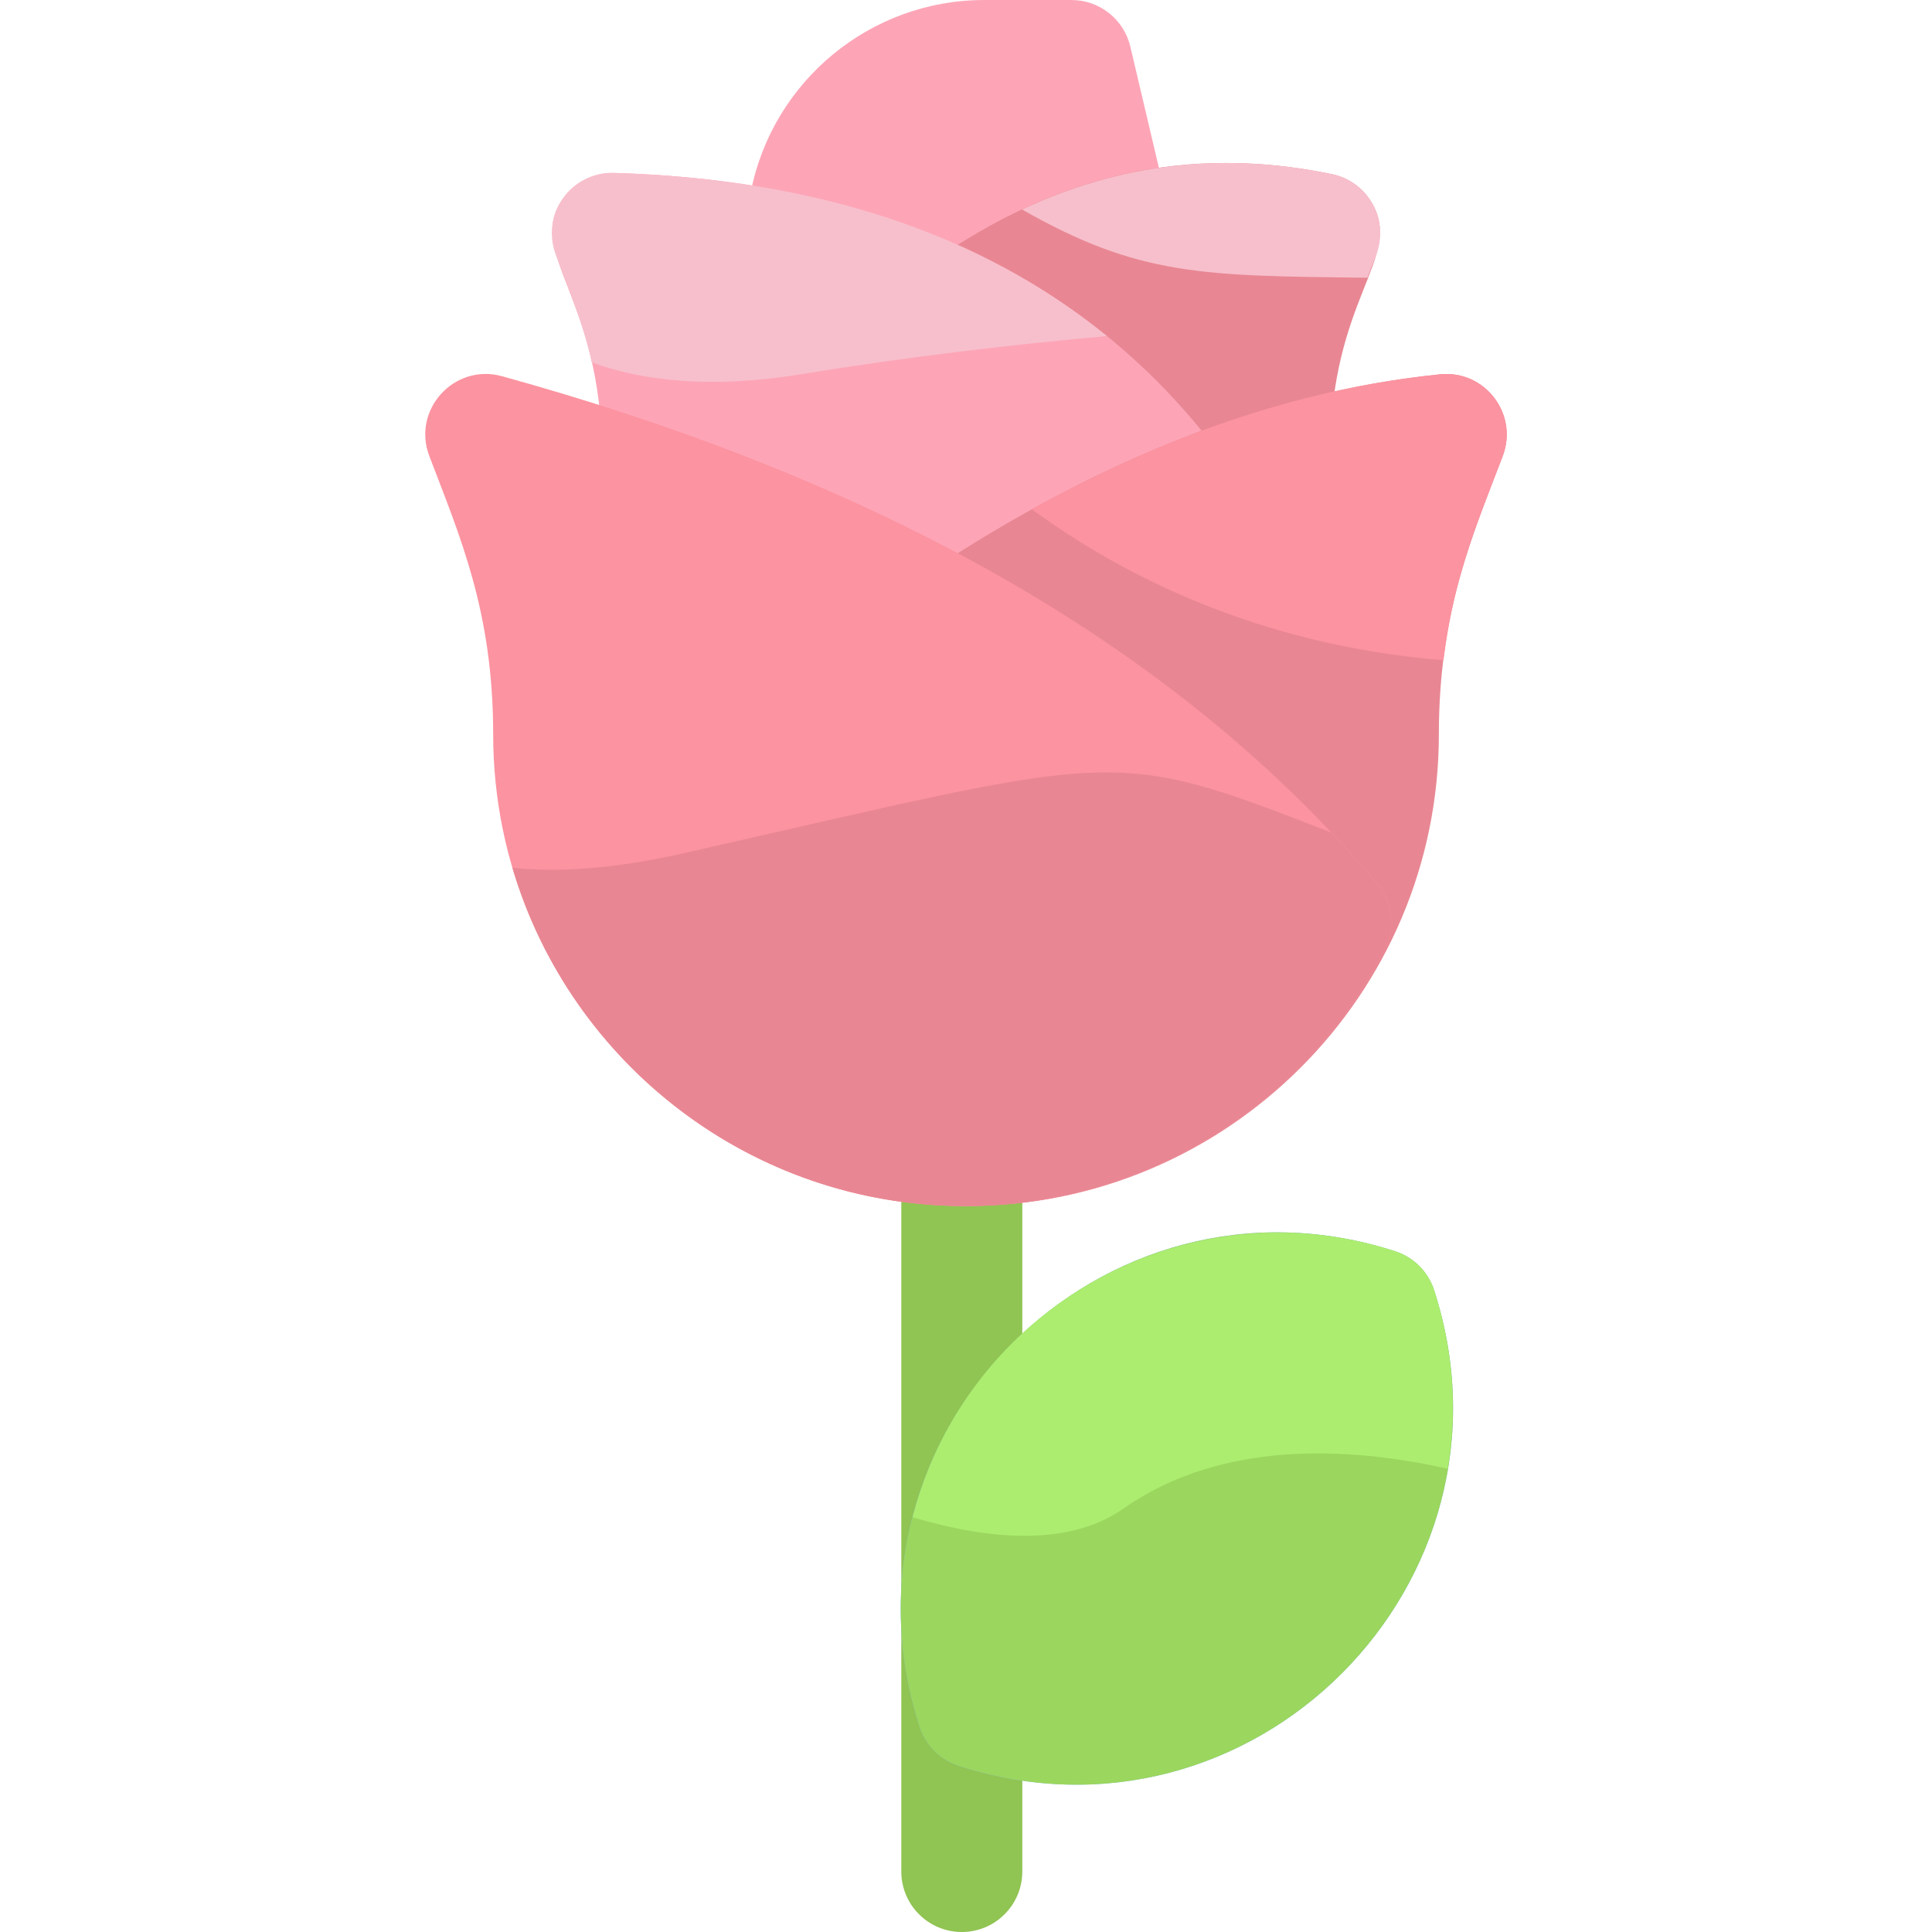 <svg id="Layer_1" enable-background="new 0 0 510.958 510.958" height="512" viewBox="0 0 510.958 510.958" width="512" xmlns="http://www.w3.org/2000/svg"><path d="m254.37 286.968c-8.836 0-16 7.164-16 16v191.99c0 8.836 7.164 16 16 16s16-7.164 16-16v-191.99c0-8.836-7.163-16-16-16z" fill="#90c453"/><path d="m320.505 103.785-21.563-91.457c-1.704-7.224-8.152-12.328-15.574-12.328h-23.102c-30.01 0-55.964 21.378-61.712 50.834l-10.45 53.559c-1.927 9.874 5.644 19.064 15.704 19.064h101.123c10.282 0 17.948-9.597 15.574-19.672z" fill="#fda5b7"/><path d="m363.041 54.035c-2.255-4.111-6.199-7.026-10.791-7.975-78.721-16.267-132.045 36.981-180.54 101.04-3.715 4.908-4.286 11.512-1.467 16.984 16.437 31.907 49.034 52.137 85.468 52.137 52.984 0 96.09-43.106 96.09-96.091 0-40.938 19.148-51.674 11.24-66.095z" fill="#e88793"/><path d="m340.776 149.524c-33.635-66.366-93.638-101.285-178.344-103.789-5.36-.148-10.413 2.363-13.51 6.719-10.221 14.366 10.248 26.01 10.248 67.677 0 52.984 43.106 96.09 96.091 96.09 36.151 0 68.9-19.978 85.467-52.137 2.351-4.564 2.369-9.98.048-14.56z" fill="#fda5b7"/><path d="m380.87 99c-94.929 9.584-174.375 76.375-232.983 133.493-5.038 4.909-6.278 12.533-3.057 18.786 21.508 41.752 64.026 67.689 110.96 67.689 68.596 0 124.749-55.773 124.749-124.75 0-32.65 8.964-52.781 16.891-73.608 4.225-11.097-4.724-22.808-16.56-21.61z" fill="#e88793"/><path d="m364.134 233.621c-59.008-69.782-143.983-109.971-231.378-134.124-12.582-3.477-23.886 8.841-19.216 21.113 8.118 21.33 16.891 41.13 16.891 73.609 0 68.787 55.962 124.749 124.75 124.749 46.935 0 89.452-25.937 110.96-67.689 2.962-5.751 2.17-12.719-2.007-17.658z" fill="#fc93a0"/><path d="m379.285 341.23c-1.581-4.888-5.413-8.719-10.3-10.3-77.5-25.066-150.834 48.257-125.767 125.767 1.581 4.888 5.413 8.719 10.3 10.3 77.503 25.066 150.834-48.259 125.767-125.767z" fill="#86bff2"/><path d="m379.285 341.23c-1.581-4.888-5.413-8.719-10.3-10.3-77.5-25.066-150.834 48.257-125.767 125.767 1.581 4.888 5.413 8.719 10.3 10.3 77.503 25.066 150.834-48.259 125.767-125.767z" fill="#9bd65e"/><path d="m368.985 330.93c-55.863-18.068-113.628 15.513-127.589 70.35 20.675 6.119 41.424 7.708 55.728-2.317 25.844-18.114 59.349-16.407 85.72-10.543 2.566-15.461 1.483-31.605-3.558-47.19-1.582-4.888-5.414-8.719-10.301-10.3z" fill="#aced70"/><path d="m352.083 220.188c-59.451-23.187-55.227-20.755-171.633 5.53-18.199 4.109-32.952 5.053-44.932 3.78 15.257 51.66 63.123 89.47 119.661 89.47 46.935 0 89.452-25.937 110.96-67.689 2.962-5.75 2.17-12.719-2.006-17.658-3.861-4.567-7.891-9.039-12.05-13.433z" fill="#e88793"/><path d="m380.87 99c-38.682 3.905-74.791 17.311-107.969 35.688 23.448 17.174 59.618 35.917 108.856 39.921 2.703-21.813 8.316-34.665 15.674-53.999 4.224-11.097-4.725-22.808-16.561-21.61z" fill="#fc93a0"/><g fill="#f7bfcc"><path d="m162.432 45.735c-11.468-.318-19.46 11.09-15.426 21.685 4.917 12.919 7.328 18.497 9.516 28.41 13.348 4.881 31.399 7.074 55.67 3.088 28.65-4.706 56.647-7.895 80.538-10.047-33.345-27.09-76.91-41.558-130.298-43.136z"/><path d="m352.25 46.06c-28.798-5.951-55.803-2.9-81.94 9.346 30.982 17.641 47.818 17.529 91.356 18.053l2.299-6.039c3.504-9.204-2.071-19.367-11.715-21.36z"/></g></svg>